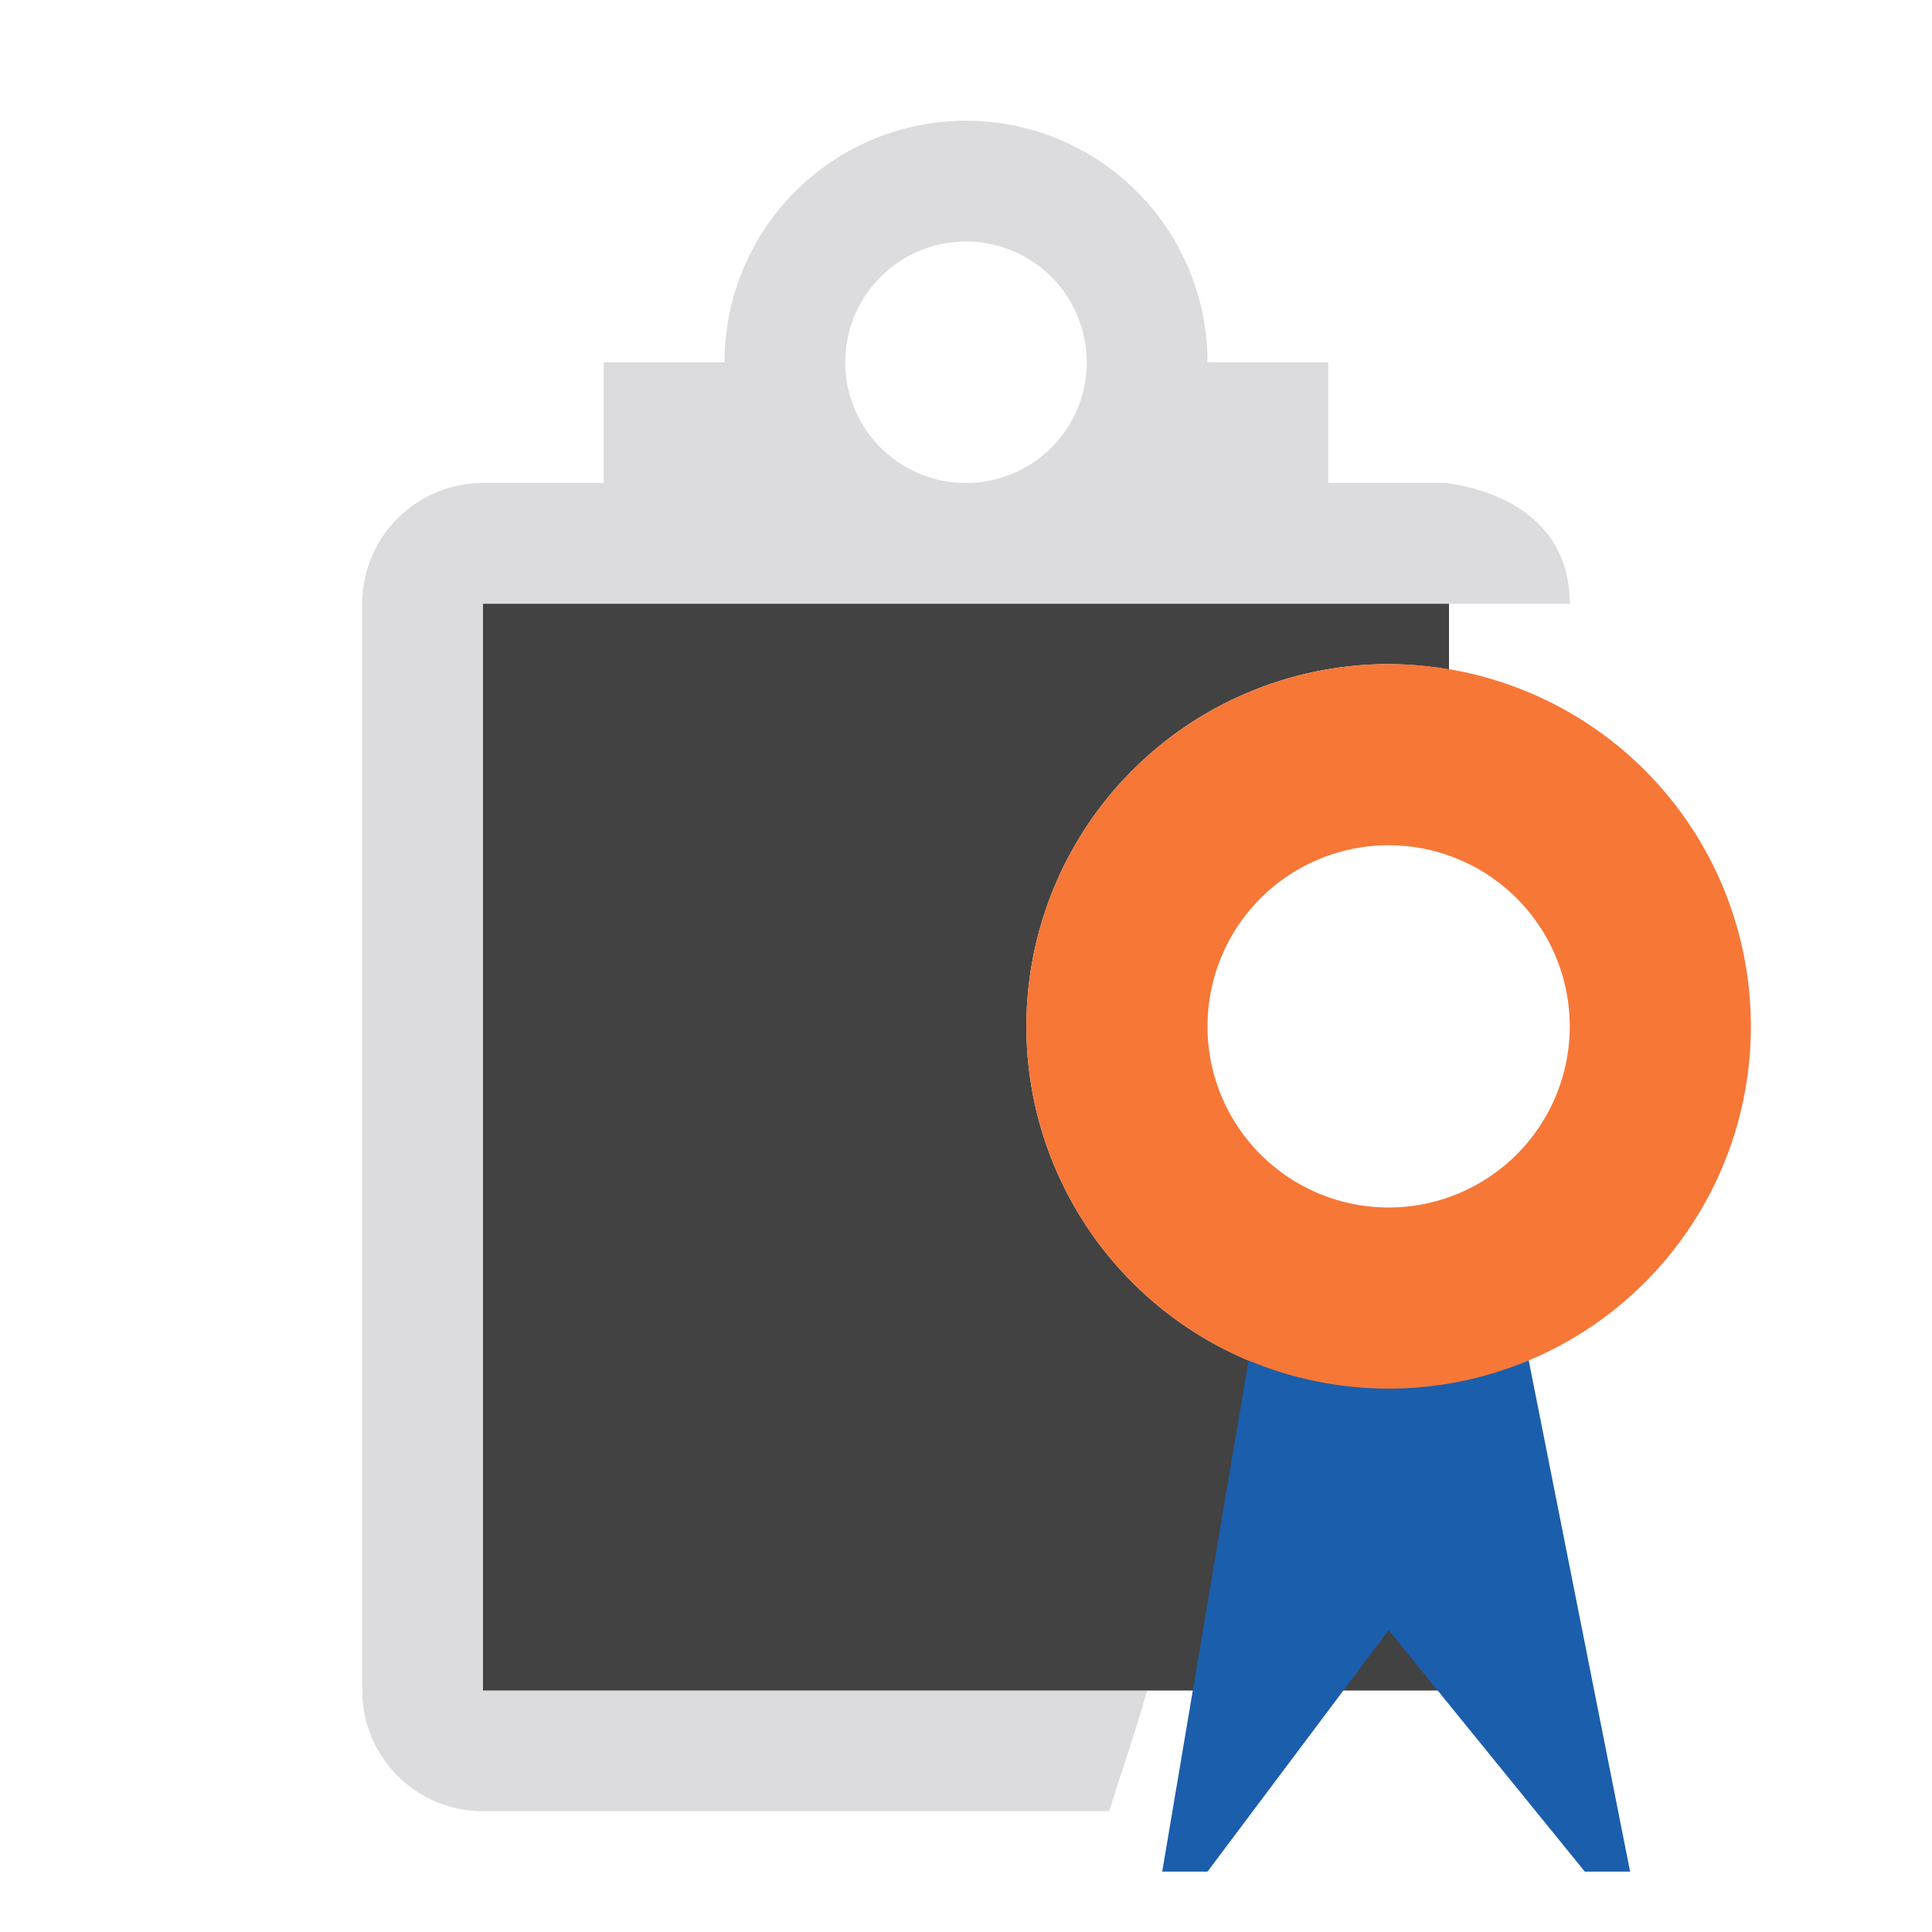 <svg xmlns="http://www.w3.org/2000/svg" viewBox="0 0 32 32"><defs><style>.a{fill:#dcdbdd;}.b{fill:#424242;}.c{fill:#1b5eab;}.d{fill:#f77737;}</style></defs><title>config.license</title><path class="a" d="M8,30H18.37c.26-.82.44-1.33.63-2H8V10H26c0-2-2.4-2-2-2H22V6H20a4,4,0,0,0-8,0H10V8H8a2,2,0,0,0-2,2V28A2,2,0,0,0,8,30ZM16,4a2,2,0,1,1-2,2A2,2,0,0,1,16,4Z"/><path class="b" d="M23,23a6,6,0,0,1,0-12,6,6,0,0,1,1,.09V10H8V28H24V22.91A6,6,0,0,1,23,23Z"/><path class="c" d="M20.68,22.53,19.25,31H20l3-4,3.25,4H27l-1.68-8.47Z"/><path class="d" d="M23,11a6,6,0,1,0,6,6A6,6,0,0,0,23,11Zm0,9a3,3,0,1,1,3-3A3,3,0,0,1,23,20Z"/></svg>
